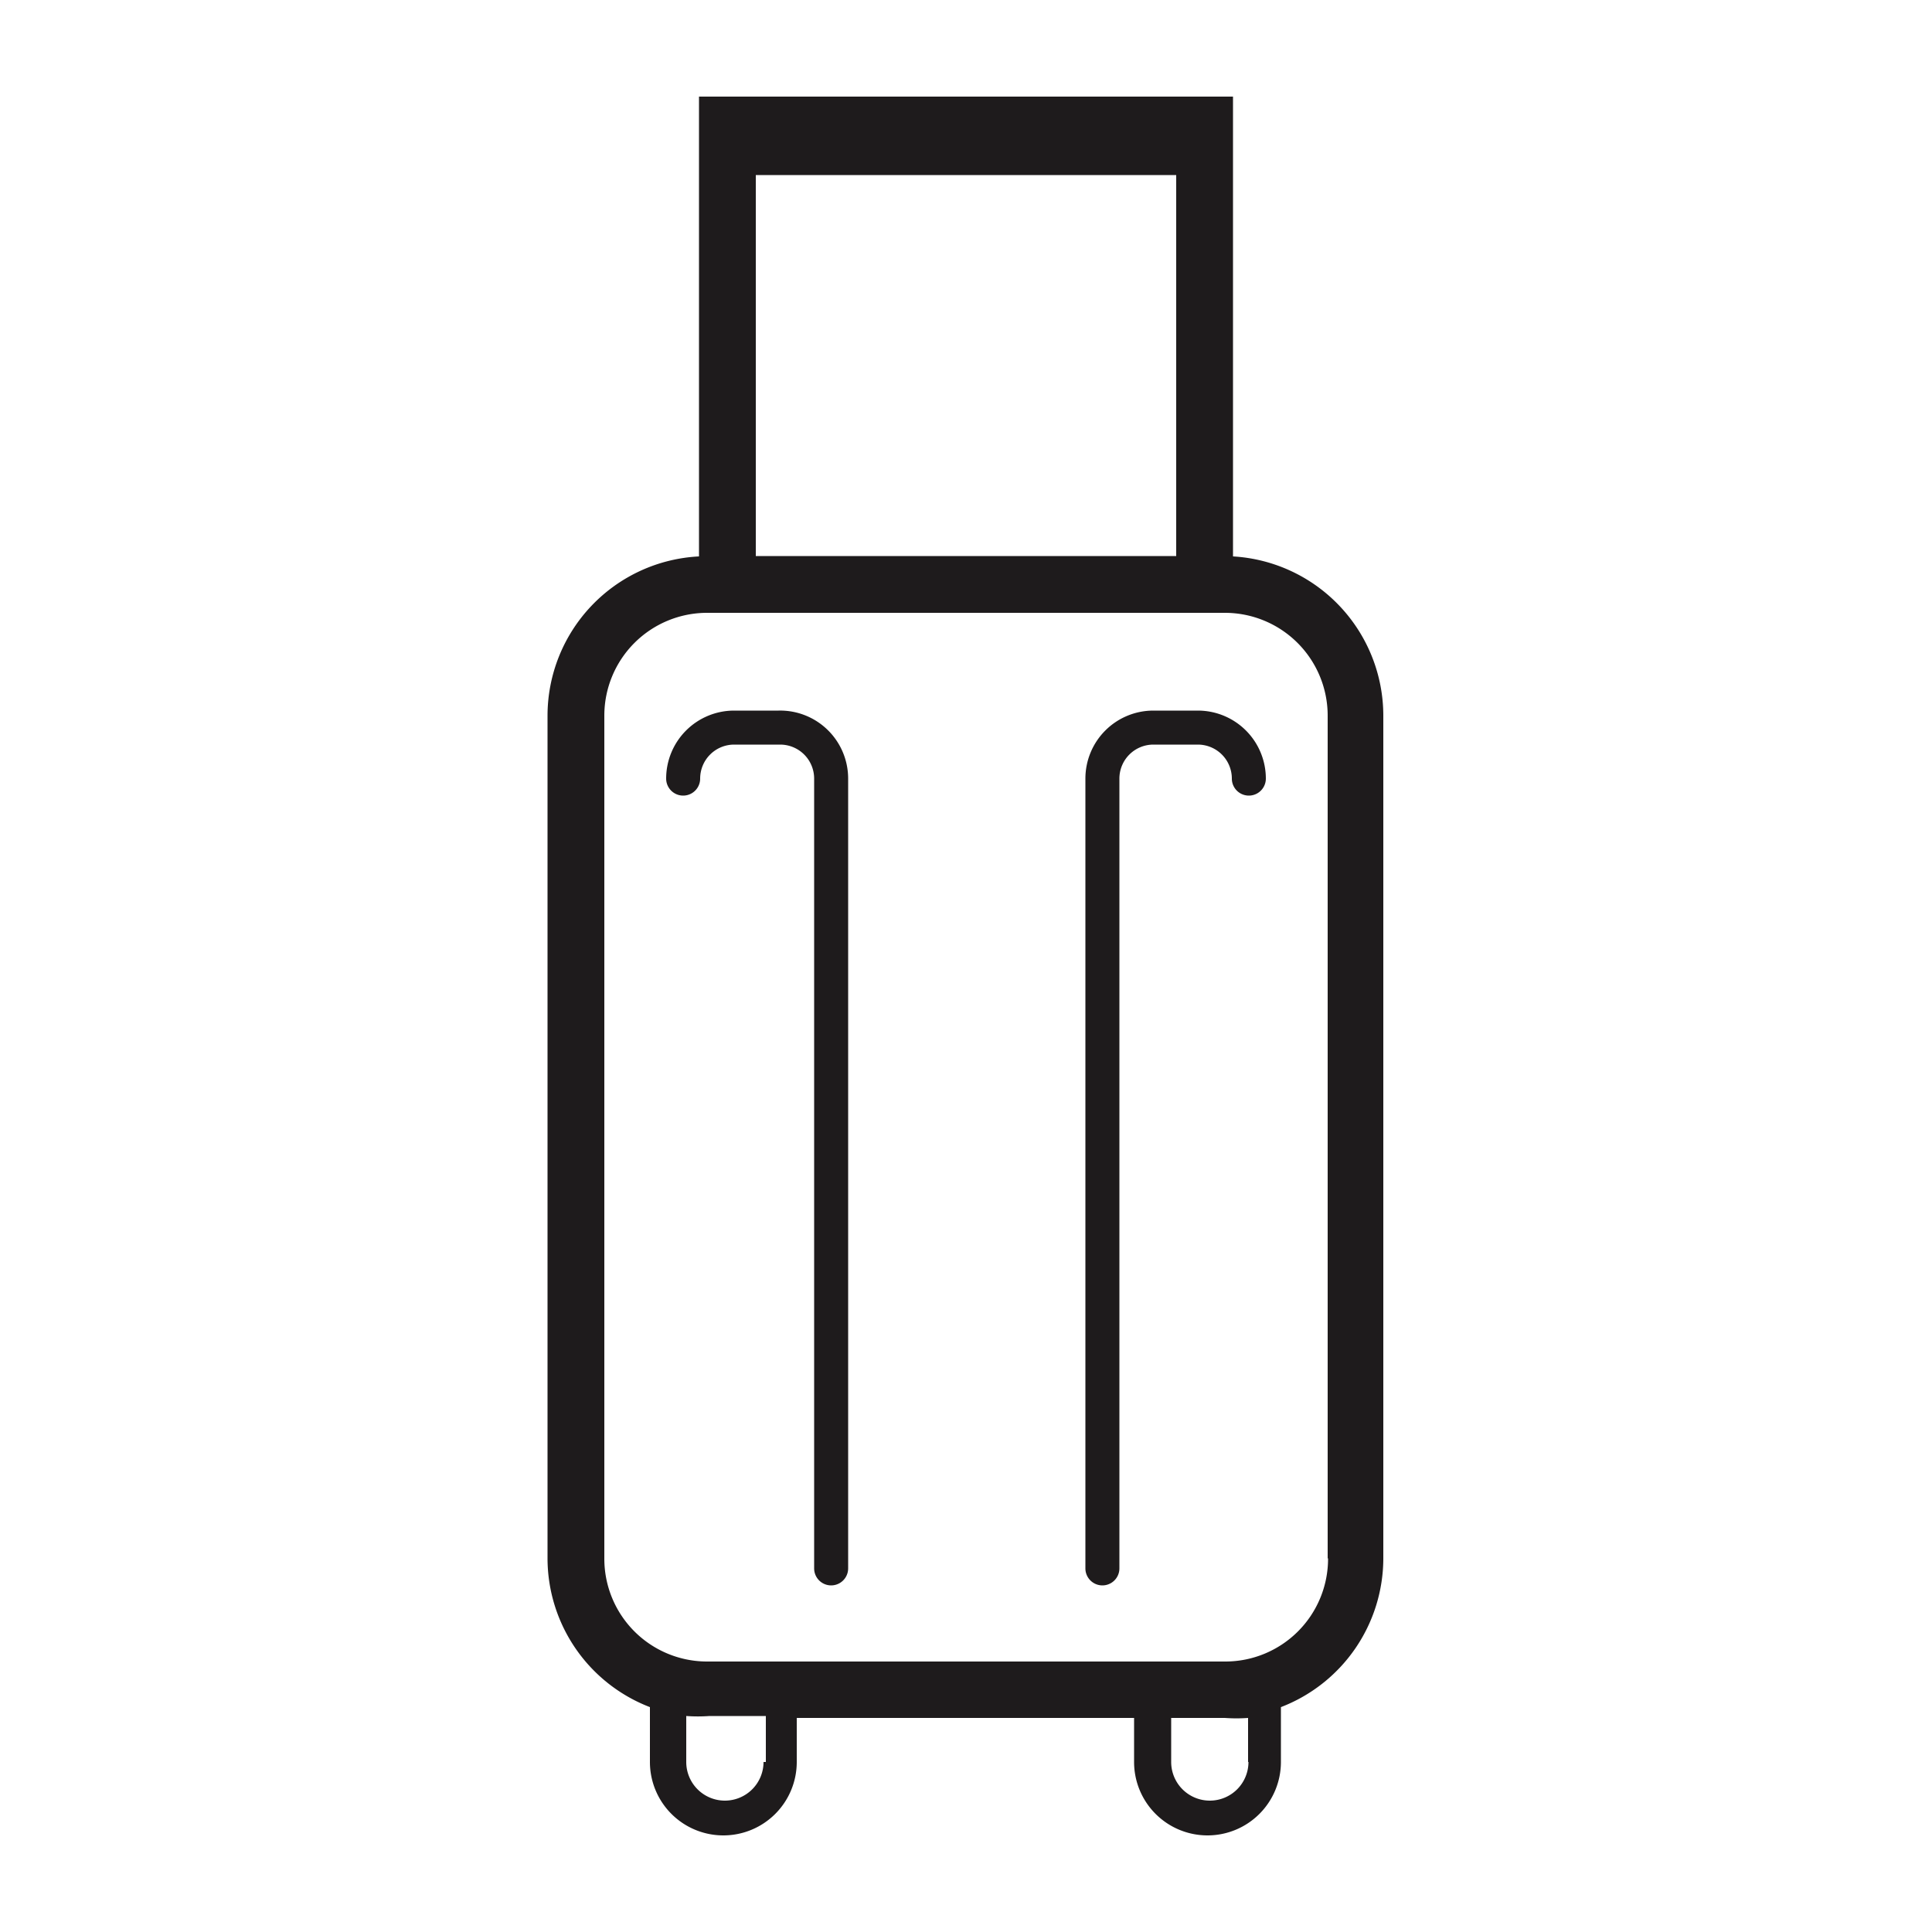 <svg xmlns="http://www.w3.org/2000/svg" viewBox="0 0 50 50"><defs><style>.cls-1{fill:#1e1b1c;}</style></defs><title>icon_report_travel</title><g id="icon_report_travel"><path class="cls-1" d="M31.91,14.4V2.5H18.09V14.4a4.13,4.13,0,0,0-3.92,4.12V40.33a4.13,4.13,0,0,0,2.65,3.85V45.6a1.9,1.9,0,0,0,1.9,1.9h0a1.9,1.9,0,0,0,1.9-1.9V44.46h8.73V45.6a1.9,1.9,0,0,0,1.9,1.9h0a1.9,1.9,0,0,0,1.9-1.9V44.18a4.13,4.13,0,0,0,2.65-3.85V18.52A4.13,4.13,0,0,0,31.91,14.4ZM19.56,4.53H30.44v9.86H19.56Zm.2,41.07a1,1,0,0,1-1,1h0a1,1,0,0,1-1-1V44.41a4.14,4.14,0,0,0,.6,0h1.46V45.6Zm12.55,0a1,1,0,0,1-1,1h0a1,1,0,0,1-1-1V44.46H31.7a4.14,4.14,0,0,0,.6,0V45.6Zm2.06-5.27A2.66,2.66,0,0,1,31.7,43H18.3a2.66,2.66,0,0,1-2.66-2.66V18.52a2.66,2.66,0,0,1,2.66-2.66H31.7a2.66,2.66,0,0,1,2.66,2.66V40.33Z"/><path class="cls-1" d="M20.15,18.39H19a1.76,1.76,0,0,0-1.76,1.76.44.44,0,0,0,.88,0,.88.88,0,0,1,.88-.88h1.19a.88.88,0,0,1,.88.88V40.59a.44.44,0,0,0,.88,0V20.15A1.76,1.76,0,0,0,20.15,18.39Z"/><path class="cls-1" d="M31,18.39H29.85a1.76,1.76,0,0,0-1.76,1.76V40.59a.44.44,0,0,0,.88,0V20.15a.88.88,0,0,1,.88-.88H31a.88.88,0,0,1,.88.88.44.44,0,1,0,.88,0A1.76,1.76,0,0,0,31,18.39Z"/></g></svg>